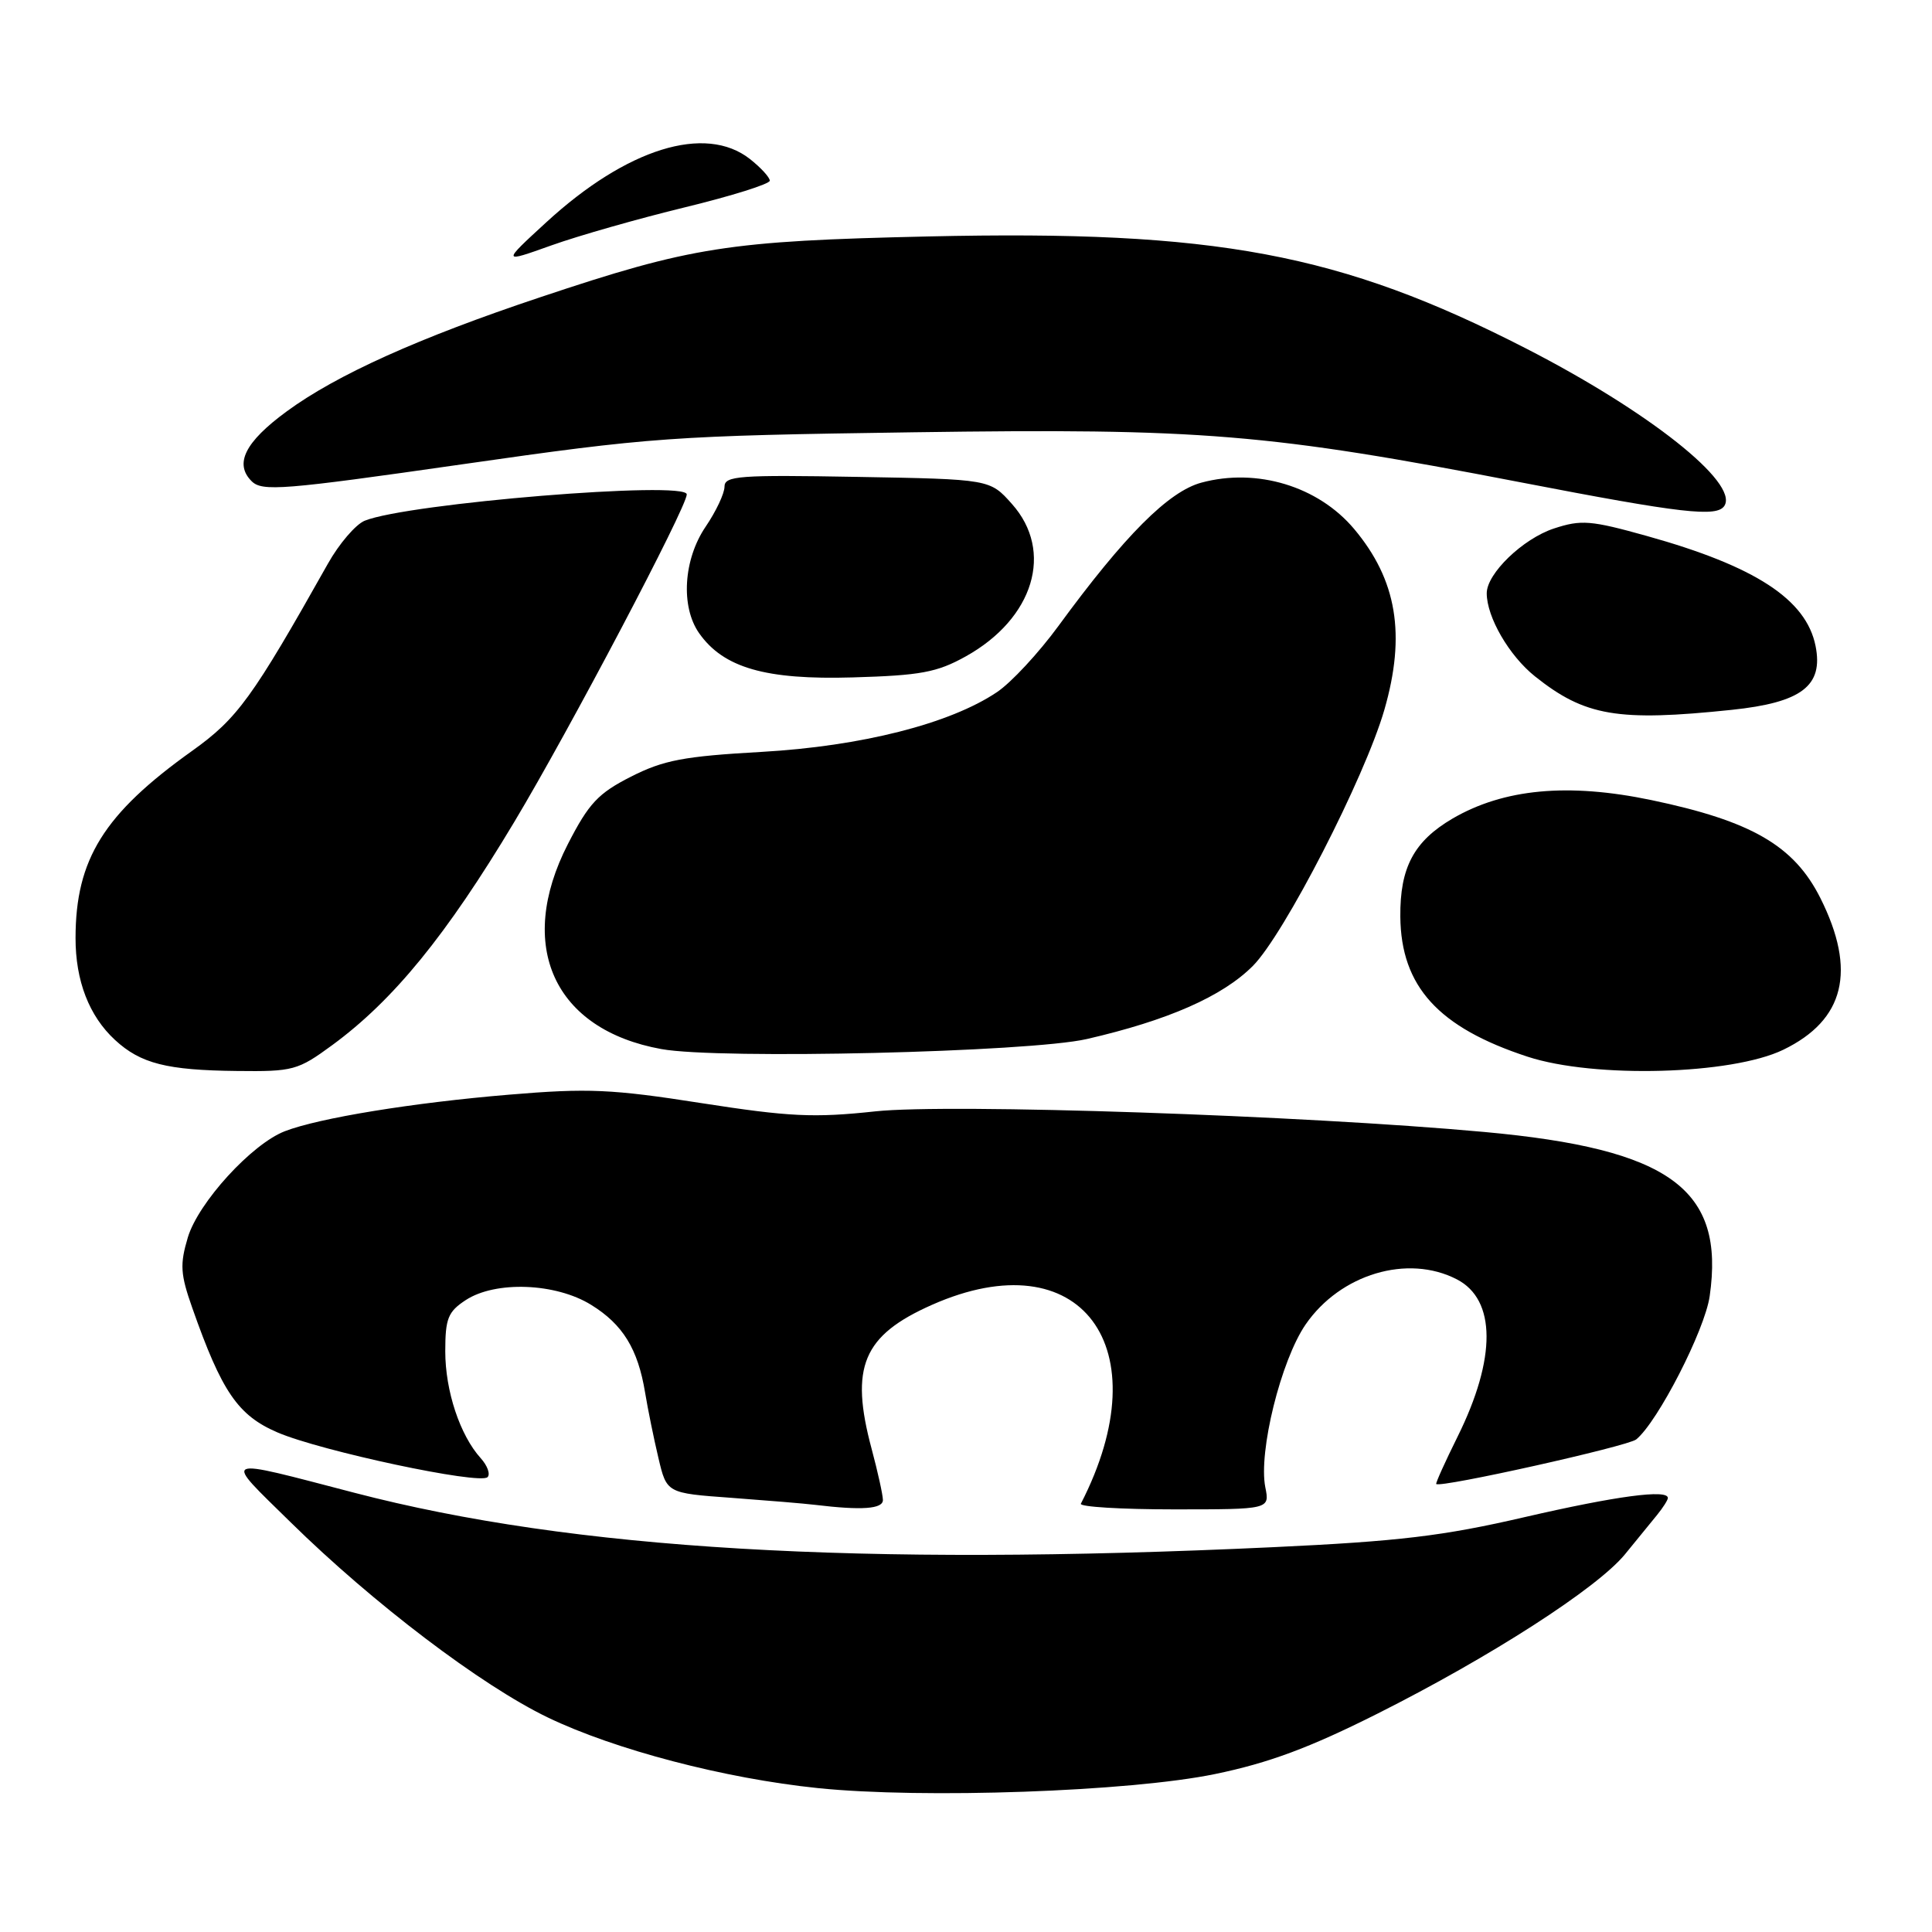 <?xml version="1.0" encoding="UTF-8" standalone="no"?>
<!DOCTYPE svg PUBLIC "-//W3C//DTD SVG 1.1//EN" "http://www.w3.org/Graphics/SVG/1.1/DTD/svg11.dtd" >
<svg xmlns="http://www.w3.org/2000/svg" xmlns:xlink="http://www.w3.org/1999/xlink" version="1.1" viewBox="0 0 256 256">
 <g >
 <path fill="currentColor"
d=" M 161.00 235.07 C 168.12 233.60 173.50 231.60 182.50 227.08 C 197.53 219.53 211.64 210.44 215.32 205.95 C 216.87 204.05 218.78 201.71 219.57 200.74 C 220.36 199.77 221.00 198.76 221.00 198.49 C 221.00 197.31 214.19 198.22 202.01 201.03 C 191.19 203.54 185.34 204.23 168.69 205.01 C 113.73 207.58 75.93 205.34 47.00 197.81 C 28.93 193.11 29.49 192.85 38.50 201.70 C 49.44 212.45 63.79 223.34 72.58 227.57 C 81.47 231.85 96.03 235.66 108.35 236.93 C 122.30 238.37 149.73 237.40 161.00 235.07 Z  M 116.99 198.75 C 116.98 198.06 116.31 195.03 115.50 192.00 C 112.58 181.13 114.33 176.95 123.51 172.89 C 143.20 164.18 153.90 178.49 143.22 199.25 C 143.01 199.66 148.55 200.00 155.54 200.00 C 168.25 200.00 168.25 200.00 167.66 197.07 C 166.73 192.38 169.73 180.26 173.00 175.50 C 177.60 168.82 186.53 166.15 193.04 169.52 C 198.25 172.21 198.29 179.97 193.14 190.36 C 191.48 193.71 190.20 196.54 190.31 196.64 C 190.85 197.18 215.69 191.64 216.81 190.73 C 219.67 188.39 225.89 176.27 226.54 171.76 C 228.59 157.56 221.29 152.24 196.66 149.99 C 172.63 147.79 125.79 146.21 116.00 147.26 C 107.84 148.14 104.59 147.98 92.95 146.17 C 81.08 144.31 77.91 144.17 67.45 145.05 C 54.73 146.11 42.27 148.14 37.75 149.89 C 33.36 151.58 26.28 159.34 24.89 163.96 C 23.82 167.55 23.90 168.83 25.48 173.31 C 29.39 184.43 31.53 187.55 36.76 189.80 C 42.53 192.28 63.57 196.76 64.60 195.73 C 65.00 195.34 64.59 194.21 63.70 193.22 C 60.95 190.18 59.00 184.30 59.00 179.06 C 59.00 174.71 59.36 173.81 61.71 172.27 C 65.65 169.69 73.64 169.99 78.33 172.90 C 82.53 175.49 84.53 178.75 85.48 184.53 C 85.84 186.72 86.63 190.60 87.24 193.17 C 88.34 197.85 88.34 197.85 96.92 198.47 C 101.64 198.82 106.62 199.23 108.00 199.40 C 114.21 200.15 117.00 199.95 116.99 198.75 Z  M 44.03 138.48 C 52.14 132.53 59.13 123.96 68.14 108.92 C 75.43 96.77 91.00 67.20 91.00 65.51 C 91.00 63.66 53.99 66.69 48.32 69.00 C 47.13 69.49 44.93 72.05 43.45 74.69 C 33.43 92.50 31.47 95.20 25.45 99.50 C 13.76 107.84 10.02 113.85 10.01 124.28 C 10.00 129.96 11.81 134.64 15.24 137.80 C 18.63 140.93 22.10 141.81 31.37 141.91 C 38.85 142.00 39.46 141.83 44.03 138.48 Z  M 236.29 139.10 C 244.43 135.16 246.03 128.62 241.21 119.00 C 237.72 112.05 232.09 108.79 218.79 106.01 C 207.77 103.71 199.25 104.51 192.46 108.47 C 187.35 111.47 185.49 114.96 185.55 121.47 C 185.64 130.71 190.59 136.15 202.42 140.02 C 211.25 142.91 229.45 142.41 236.29 139.10 Z  M 144.00 137.68 C 154.74 135.21 161.96 132.04 166.00 128.00 C 170.14 123.86 180.83 103.05 183.43 94.07 C 186.31 84.10 185.10 76.84 179.42 70.08 C 174.66 64.43 166.55 61.97 159.20 63.95 C 154.84 65.12 149.03 70.94 140.23 82.97 C 137.63 86.52 133.97 90.47 132.09 91.72 C 125.87 95.90 114.13 98.88 100.91 99.63 C 90.61 100.21 87.93 100.72 83.61 102.91 C 79.26 105.12 78.02 106.44 75.25 111.84 C 68.33 125.33 73.40 136.44 87.65 139.01 C 95.32 140.40 136.38 139.42 144.00 137.68 Z  M 229.45 94.06 C 238.73 93.09 241.63 90.88 240.57 85.59 C 239.33 79.42 232.59 75.03 218.22 71.02 C 210.78 68.94 209.52 68.84 205.90 70.03 C 201.78 71.39 197.00 76.00 197.00 78.61 C 197.00 81.77 199.97 86.89 203.39 89.62 C 210.01 94.90 214.35 95.64 229.45 94.06 Z  M 127.96 86.98 C 136.99 81.96 139.69 73.05 134.08 66.77 C 131.17 63.50 131.17 63.50 113.58 63.19 C 97.92 62.91 96.00 63.05 96.00 64.49 C 96.00 65.38 94.88 67.76 93.50 69.79 C 90.56 74.12 90.17 80.37 92.63 83.89 C 95.86 88.49 101.43 90.10 113.00 89.76 C 121.97 89.50 124.15 89.10 127.96 86.98 Z  M 228.50 67.01 C 230.38 63.96 218.46 54.51 202.20 46.17 C 177.60 33.56 161.11 30.47 123.00 31.33 C 96.45 31.93 91.64 32.68 71.57 39.39 C 55.48 44.76 44.57 49.68 37.98 54.52 C 32.47 58.56 31.02 61.45 33.34 63.76 C 34.73 65.15 37.48 64.93 61.19 61.53 C 86.39 57.92 88.92 57.74 121.00 57.28 C 159.23 56.73 168.04 57.45 201.50 63.91 C 222.89 68.04 227.53 68.57 228.50 67.01 Z  M 90.80 27.46 C 96.96 25.96 102.00 24.38 102.00 23.94 C 102.00 23.50 100.81 22.21 99.37 21.07 C 93.46 16.43 83.05 19.66 72.39 29.45 C 66.50 34.86 66.50 34.86 73.05 32.52 C 76.65 31.23 84.63 28.96 90.80 27.46 Z "/>
</g>
</svg>